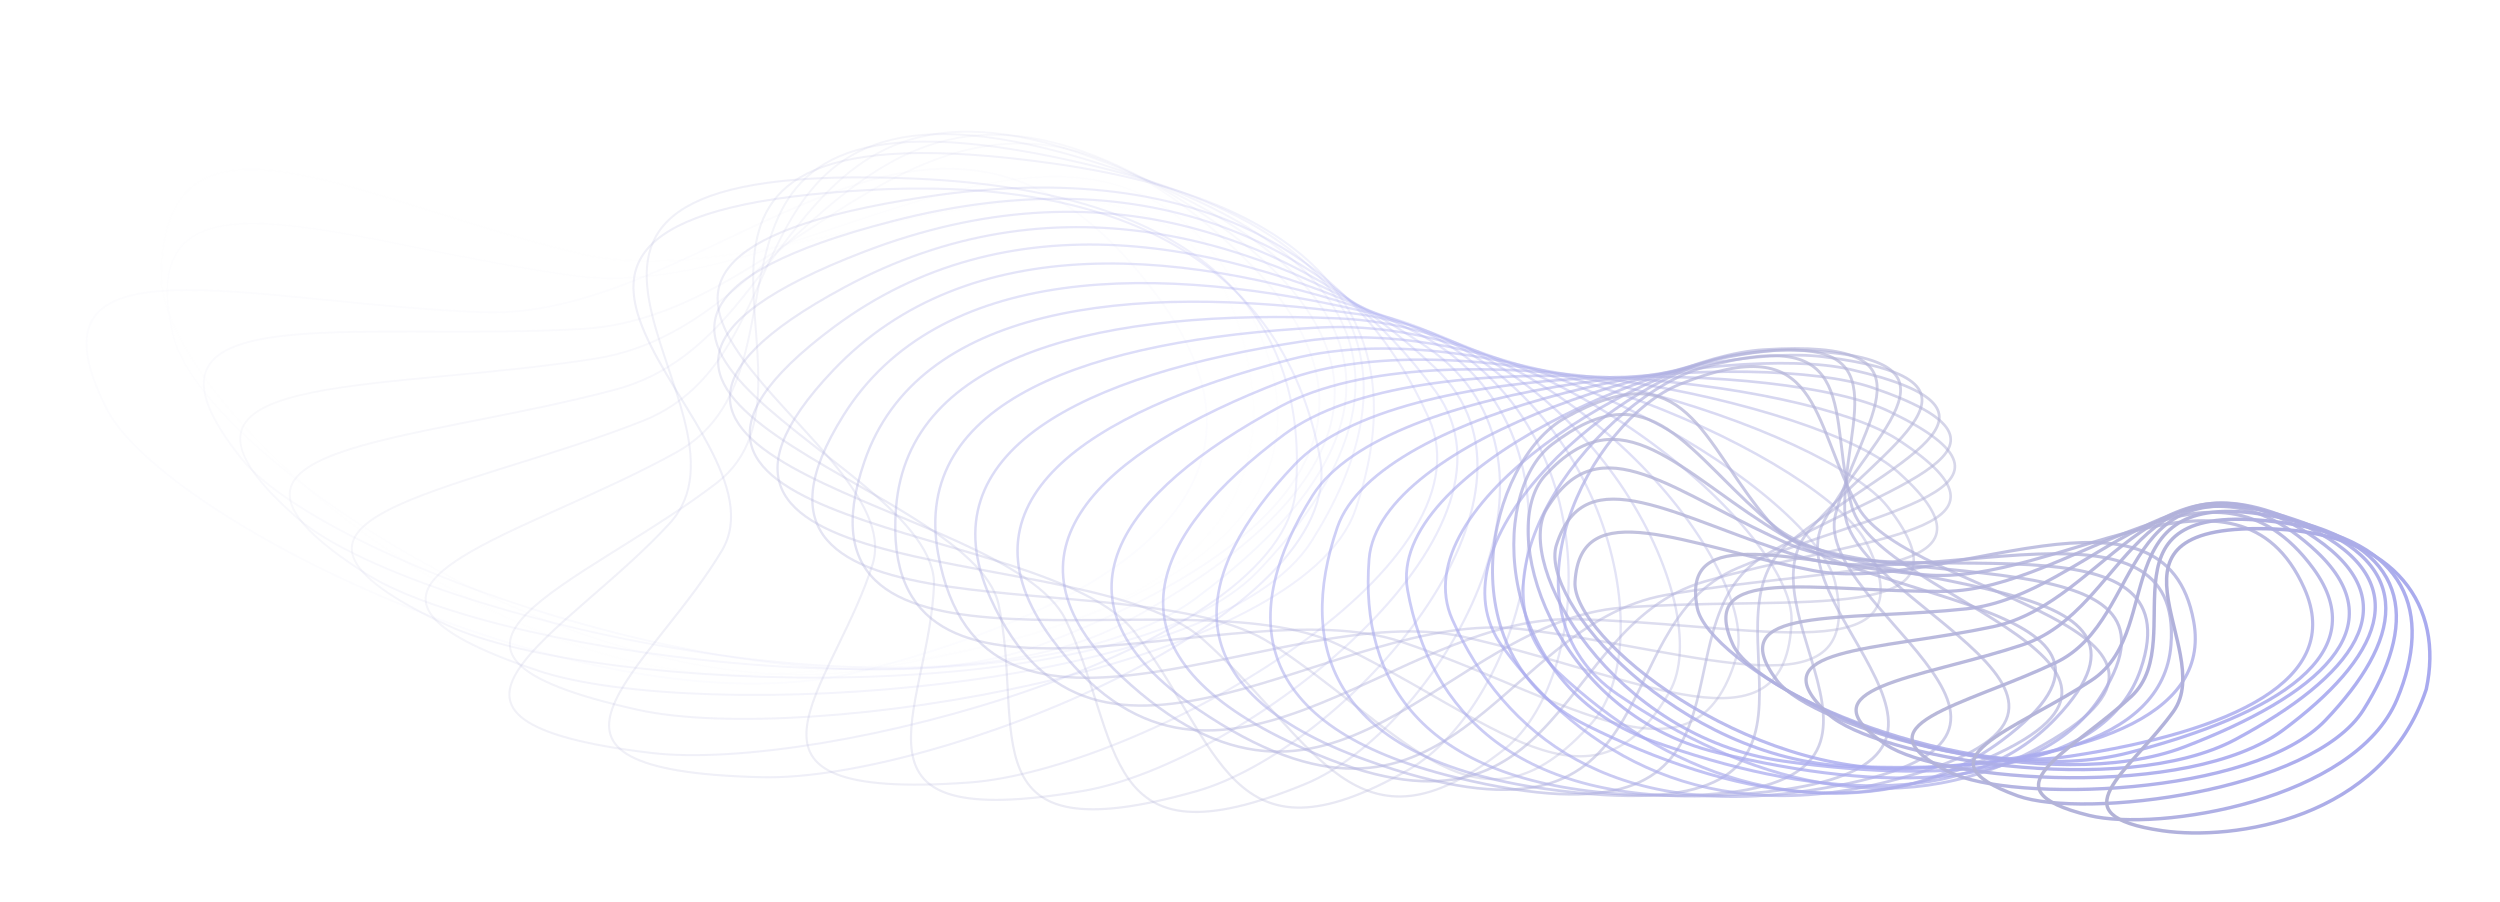 <svg width="1436" height="518" viewBox="0 0 1436 518" fill="none" xmlns="http://www.w3.org/2000/svg">
<g opacity="0.5">
<path opacity="0.01" d="M332.922 145.725C303.601 138.684 275.359 129.868 249.192 121.699C246.333 120.807 243.499 119.922 240.69 119.048C212.166 110.172 186.352 102.426 164.544 99.087C142.728 95.747 125.03 96.834 112.651 105.508C100.283 114.174 93.11 130.499 92.59 157.932C92.266 175.039 103.291 198.482 122.759 223.95C142.209 249.394 170.022 276.776 203.125 301.732C269.341 351.652 356.628 391.801 440.364 387.417C524.249 383.025 598.998 368.977 650.059 341.114C675.585 327.185 695.172 309.814 707.032 288.491C718.888 267.173 723.036 241.879 717.642 212.065C708.941 163.976 688.712 137.855 661.354 125.103C633.931 112.32 599.204 112.896 561.374 118.545C542.472 121.368 522.823 125.453 502.956 129.751C499.428 130.514 495.893 131.284 492.355 132.055C475.97 135.624 459.504 139.211 443.263 142.229C403.781 149.565 365.544 153.558 332.922 145.725Z" stroke="url(#paint0_linear_523_590)"/>
<path opacity="0.02" d="M330.343 158.462C300.014 154.334 270.284 148.367 242.742 142.839C239.733 142.234 236.75 141.636 233.794 141.045C203.777 135.046 176.69 129.899 154.621 128.686C132.546 127.473 115.615 130.203 105.779 139.845C95.944 149.486 93.1 166.139 99.556 193.043C103.585 209.829 120.277 231.74 145.687 254.827C171.077 277.895 205.098 302.07 243.651 323.372C320.772 365.985 415.906 397.04 496.276 384.867C576.808 372.668 645.993 351.883 688.617 319.814C709.924 303.784 724.581 284.944 730.715 262.96C736.847 240.981 734.468 215.831 721.648 187.155C700.97 140.902 674.642 117.243 644.786 107.345C614.868 97.425 581.228 101.256 545.842 110.347C528.162 114.889 510.074 120.736 491.826 126.813C488.586 127.892 485.341 128.979 482.093 130.066C467.05 135.102 451.931 140.163 436.887 144.646C400.318 155.544 364.1 163.057 330.343 158.462Z" stroke="url(#paint1_linear_523_590)" stroke-width="1.02"/>
<path opacity="0.041" d="M277.101 179.351C246.541 178.174 216.099 175.141 187.9 172.331C184.818 172.024 181.763 171.719 178.738 171.42C148.008 168.383 120.356 165.904 98.583 166.8C76.808 167.696 61.055 171.962 53.936 182.308C46.809 192.667 48.254 209.237 61.354 234.969C69.534 251.036 91.341 270.914 121.911 291.108C152.462 311.288 191.688 331.733 234.594 348.939C320.433 383.362 420.841 404.759 495.93 385.27C571.199 365.733 633.244 338.868 666.594 303.473C699.918 268.106 704.604 224.215 665.14 170.516C633.296 127.186 601.671 106.513 570.121 99.647C538.524 92.77 506.784 99.686 474.657 111.92C458.606 118.032 442.487 125.46 426.27 133.129C423.39 134.491 420.508 135.86 417.622 137.231C404.259 143.579 390.827 149.959 377.322 155.767C344.494 169.884 311.136 180.662 277.101 179.351Z" stroke="url(#paint2_linear_523_590)" stroke-width="1.041"/>
<path opacity="0.061" d="M334.669 188.915C304.643 190.653 274.262 190.562 246.125 190.479C243.05 190.47 240.002 190.46 236.984 190.454C206.325 190.387 178.813 190.576 157.873 193.51C136.937 196.443 122.733 202.097 118.432 212.872C114.117 223.682 119.71 239.773 138.962 263.73C150.993 278.701 177.247 296.103 212.085 312.976C246.904 329.84 290.228 346.142 336.308 358.924C428.512 384.501 531.546 395.933 599.612 369.776C667.877 343.543 721.422 311.392 744.91 273.612C768.38 235.862 761.867 192.453 709.885 143.6C667.948 104.189 631.944 86.939 599.523 83.203C567.087 79.464 537.991 89.22 509.842 104.227C495.777 111.725 481.979 120.516 468.142 129.556C465.685 131.16 463.227 132.773 460.767 134.388C449.373 141.863 437.918 149.379 426.249 156.34C397.883 173.261 368.139 186.977 334.669 188.915Z" stroke="url(#paint3_linear_523_590)" stroke-width="1.061"/>
<path opacity="0.082" d="M342.231 205.961C313.475 210.506 283.913 213.293 256.539 215.875C253.547 216.157 250.582 216.437 247.646 216.716C217.82 219.553 191.133 222.342 171.53 227.193C151.942 232.04 139.605 238.898 138.146 249.827C136.678 260.818 146.181 276.051 170.951 297.688C186.441 311.219 216.374 325.774 254.502 338.994C292.613 352.208 338.848 364.066 386.872 372.216C434.898 380.367 484.688 384.806 529.916 383.198C575.146 381.59 615.763 373.936 645.513 357.931C705.246 325.797 749.171 289.27 762.469 250.08C775.758 210.916 758.485 169.026 695.592 126.105C644.864 91.484 605.487 78 573.023 77.411C540.585 76.823 514.795 89.107 491.225 106.454C479.448 115.121 468.255 125.031 457.084 135.189C455.101 136.992 453.119 138.803 451.134 140.616C441.944 149.012 432.702 157.456 423.111 165.377C399.802 184.627 374.323 200.889 342.231 205.961Z" stroke="url(#paint4_linear_523_590)" stroke-width="1.082"/>
<path opacity="0.102" d="M353.669 223.729C326.871 230.903 298.848 236.433 272.903 241.553C270.067 242.113 267.256 242.668 264.474 243.219C236.205 248.823 210.992 254.079 193.183 260.68C184.287 263.977 177.291 267.591 172.688 271.722C168.098 275.842 165.858 280.501 166.528 285.931C167.874 296.836 180.957 310.86 210.488 329.705C228.965 341.496 261.735 352.918 302.117 362.251C342.484 371.582 390.4 378.813 439.118 382.246C487.84 385.678 537.334 385.309 580.866 379.452C624.405 373.594 661.904 362.257 686.741 343.794C736.66 306.686 770.111 266.779 773.15 227.164C776.188 187.567 748.845 148.174 676.888 112.09C618.858 82.99 577.178 73.51 545.479 76.009C513.853 78.502 491.928 92.945 473.415 112.149C464.162 121.746 455.788 132.504 447.495 143.508C446.024 145.461 444.554 147.422 443.083 149.385C436.271 158.476 429.418 167.621 422.095 176.287C404.299 197.346 383.619 215.711 353.669 223.729Z" stroke="url(#paint5_linear_523_590)" stroke-width="1.102"/>
<path opacity="0.122" d="M369.068 241.832C344.851 251.397 319.03 259.467 295.129 266.938C292.516 267.755 289.926 268.564 287.364 269.367C261.324 277.533 238.178 285.064 222.564 293.208C214.764 297.275 208.907 301.464 205.497 305.922C202.1 310.363 201.095 315.12 203.114 320.374C205.139 325.641 210.207 331.407 218.971 337.822C227.731 344.234 240.158 351.275 256.858 359.099C277.788 368.905 312.502 376.99 354.07 382.309C395.626 387.626 443.981 390.172 492.157 388.922C540.336 387.671 588.304 382.624 629.094 372.767C669.897 362.907 703.413 348.262 722.842 327.863C761.94 286.811 784.348 244.583 777.311 205.512C770.276 166.447 733.787 130.444 654.793 101.907C591.097 78.897 548.214 73.554 518.054 79.004C488.007 84.433 470.396 100.622 457.275 121.161C450.714 131.431 445.298 142.755 440.02 154.317C439.084 156.369 438.152 158.427 437.219 160.489C432.896 170.038 428.547 179.646 423.619 188.83C411.648 211.143 396.178 231.124 369.068 241.832Z" stroke="url(#paint6_linear_523_590)" stroke-width="1.122"/>
<path opacity="0.143" d="M388.407 259.881C367.317 271.542 344.293 281.891 322.984 291.468C320.654 292.515 318.346 293.553 316.062 294.582C292.848 305.045 272.297 314.608 259.21 324.054C252.674 328.771 248.069 333.412 245.899 338.073C243.738 342.713 243.952 347.452 247.239 352.409C250.535 357.379 256.912 362.551 267.04 368.008C277.164 373.463 291.005 379.187 309.189 385.273C331.986 392.903 367.724 397.542 409.41 398.822C451.085 400.102 498.659 398.025 545.098 392.244C591.543 386.464 636.821 376.983 673.916 363.472C711.032 349.953 739.825 332.447 753.505 310.667C781.071 266.778 792.152 223.315 775.466 185.718C758.777 148.116 714.271 116.289 630.389 95.799C562.76 79.279 519.78 78.097 491.878 86.29C477.961 90.376 467.792 96.796 460.157 104.833C452.509 112.885 447.375 122.591 443.603 133.265C439.831 143.938 437.434 155.539 435.231 167.364C434.84 169.462 434.456 171.567 434.071 173.674C432.286 183.437 430.49 193.264 428.026 202.729C422.039 225.724 412.058 246.803 388.407 259.881Z" stroke="url(#paint7_linear_523_590)" stroke-width="1.143"/>
<path opacity="0.163" d="M411.567 277.485C394.057 290.902 374.34 303.215 356.094 314.609C354.099 315.855 352.121 317.09 350.166 318.314C330.293 330.757 312.784 342.061 302.486 352.544C297.343 357.779 294.066 362.744 293.144 367.491C292.227 372.211 293.621 376.824 298.064 381.371C302.518 385.93 310.013 390.397 321.221 394.789C332.422 399.179 347.297 403.482 366.475 407.729C414.602 418.389 509.881 412.399 597.081 392.301C640.671 382.254 682.192 368.693 714.755 351.956C747.343 335.205 770.817 315.348 778.566 292.754C794.197 247.172 793.956 203.562 768.269 168.309C742.572 133.043 691.349 106.056 604.794 93.893C535.014 84.088 493.018 86.985 468.022 97.646C455.557 102.963 447.33 110.206 441.969 118.782C436.598 127.376 434.074 137.355 433.115 148.162C432.157 158.97 432.766 170.557 433.62 182.351C433.771 184.443 433.93 186.541 434.09 188.642C434.828 198.376 435.571 208.176 435.575 217.685C435.583 240.785 431.232 262.417 411.567 277.485Z" stroke="url(#paint8_linear_523_590)" stroke-width="1.163"/>
<path opacity="0.184" d="M384.62 300.66C371.043 315.455 355.046 329.376 340.243 342.257C338.625 343.665 337.021 345.061 335.436 346.444C319.321 360.508 305.214 373.229 297.89 384.465C294.232 390.076 292.318 395.24 292.627 399.964C292.934 404.661 295.447 409.043 300.907 413.08C306.38 417.126 314.778 420.798 326.759 424.047C338.732 427.294 354.245 430.11 373.917 432.468C423.282 438.383 514.145 423.549 593.596 395.651C633.313 381.705 670.132 364.511 697.459 345.048C724.811 325.567 742.524 303.909 744.307 281.061C747.906 234.939 736.619 192.242 702.782 160.122C668.929 127.989 612.424 106.365 525.417 102.593C455.272 99.552 415.289 106.342 393.759 119.139C383.024 125.52 376.889 133.387 373.87 142.284C370.843 151.2 370.925 161.208 372.735 171.884C374.545 182.561 378.072 193.854 381.89 205.331C382.567 207.366 383.254 209.406 383.941 211.45C387.125 220.918 390.33 230.452 392.745 239.77C398.61 262.405 399.88 284.03 384.62 300.66Z" stroke="url(#paint9_linear_523_590)" stroke-width="1.184"/>
<path opacity="0.204" d="M414.638 316.295C405.24 332.064 393.272 347.204 382.198 361.214C380.988 362.745 379.788 364.263 378.603 365.767C366.558 381.057 356.119 394.843 351.876 406.538C349.757 412.379 349.214 417.62 350.716 422.224C352.209 426.801 355.76 430.856 362.072 434.296C368.401 437.744 377.471 440.552 389.907 442.612C402.336 444.67 418.087 445.973 437.754 446.438C462.409 447.02 495.814 441.554 531.818 431.581C567.813 421.611 606.368 407.148 641.314 389.763C676.264 372.375 707.58 352.076 729.118 330.446C750.674 308.798 762.34 285.917 758.258 263.359C750.02 217.828 728.222 177.054 687.261 148.762C646.285 120.46 586.025 104.576 500.737 109.042C431.973 112.642 394.953 123.045 377.345 137.597C368.565 144.852 364.618 153.133 363.953 162.136C363.286 171.158 365.911 180.958 370.38 191.249C374.849 201.54 381.139 212.275 387.758 223.161C388.932 225.091 390.115 227.025 391.301 228.963C396.794 237.941 402.326 246.981 407.035 255.884C418.474 277.509 425.201 298.572 414.638 316.295Z" stroke="url(#paint10_linear_523_590)" stroke-width="1.204"/>
<path opacity="0.224" d="M501.211 324.106C496.123 340.431 488.385 356.379 481.225 371.137C480.442 372.75 479.666 374.35 478.901 375.934C471.126 392.035 464.523 406.517 463.392 418.372C462.828 424.292 463.636 429.49 466.276 433.876C468.902 438.239 473.388 441.88 480.372 444.655C487.378 447.438 496.875 449.34 509.447 450.193C522.012 451.047 537.606 450.851 556.783 449.467C580.814 447.733 611.787 439.259 644.137 426.126C676.477 412.997 710.152 395.227 739.586 374.932C769.023 354.634 794.195 331.826 809.553 308.628C824.92 285.416 830.404 261.904 820.685 240.164C801.084 196.32 769.551 158.411 722.638 134.528C675.719 110.643 613.285 100.72 531.778 113.066C466.055 123.021 432.848 136.67 419.502 152.558C412.847 160.48 411.128 168.963 412.781 177.858C414.437 186.77 419.487 196.134 426.445 205.8C433.403 215.466 442.239 225.395 451.429 235.439C453.059 237.22 454.7 239.005 456.343 240.792C463.956 249.072 471.621 257.409 478.454 265.687C495.052 285.797 506.925 305.775 501.211 324.106Z" stroke="url(#paint11_linear_523_590)" stroke-width="1.224"/>
<path opacity="0.245" d="M536.472 336.632C535.714 353.089 532.291 369.425 529.124 384.543C528.778 386.195 528.435 387.833 528.099 389.455C524.68 405.943 521.981 420.741 523.918 432.461C524.885 438.314 527.001 443.345 530.7 447.415C534.382 451.467 539.679 454.616 547.146 456.679C554.637 458.748 564.316 459.724 576.71 459.388C589.098 459.053 604.154 457.409 622.383 454.268C645.212 450.333 673.054 439.156 701.046 423.283C729.028 407.417 757.119 386.883 780.455 364.271C803.793 341.657 822.356 316.982 831.31 292.839C840.266 268.687 839.582 245.139 824.58 224.726C794.359 183.605 754.086 149.413 702.506 130.4C650.937 111.39 587.915 107.496 512.1 127.175C450.953 143.046 422.285 159.496 413.42 176.28C404.594 192.991 415.349 210.175 433.791 227.819C443.011 236.639 454.118 245.541 465.593 254.518C467.628 256.111 469.675 257.705 471.725 259.302C481.221 266.7 490.778 274.146 499.514 281.613C520.738 299.752 537.322 318.178 536.472 336.632Z" stroke="url(#paint12_linear_523_590)" stroke-width="1.245"/>
<path opacity="0.265" d="M573.61 347.306C577.092 363.479 577.96 379.783 578.763 394.871C578.851 396.52 578.938 398.155 579.027 399.774C579.938 416.224 581.113 430.961 585.996 442.259C588.435 447.901 591.783 452.644 596.435 456.301C601.071 459.946 607.034 462.538 614.793 463.861C630.392 466.522 653.283 464.06 687.044 454.514C708.139 448.549 732.25 435.033 755.315 416.902C778.368 398.779 800.333 376.077 817.158 351.784C833.984 327.489 845.655 301.621 848.148 277.163C850.641 252.702 843.95 229.702 824.147 211.092C784.299 173.644 736.477 143.915 681.592 130.099C626.741 116.293 564.688 118.342 496.272 144.633C441.078 165.842 417.532 184.591 413.244 201.821C408.967 219.007 423.819 234.851 446.24 250.419C457.443 258.198 470.496 265.88 483.919 273.599C486.3 274.968 488.693 276.338 491.09 277.711C502.19 284.068 513.359 290.464 523.738 296.957C548.955 312.732 569.712 329.198 573.61 347.306Z" stroke="url(#paint13_linear_523_590)" stroke-width="1.265"/>
<path opacity="0.286" d="M612.093 355.993C619.617 371.485 624.641 387.346 629.291 402.027C629.799 403.632 630.303 405.222 630.805 406.797C635.908 422.798 640.83 437.107 648.469 447.71C656.102 458.304 666.35 465.07 682.02 466.214C697.803 467.367 719.334 462.846 749.606 450.384C768.498 442.607 788.394 427.17 806.102 407.302C823.799 387.446 839.269 363.214 849.348 337.9C859.427 312.585 864.107 286.208 860.249 262.058C856.391 237.907 844 216.017 819.992 199.632C771.73 166.695 717.71 142.048 660.93 133.626C604.204 125.212 544.603 132.974 485.055 165.008C436.999 190.86 419.007 211.358 419.269 228.588C419.532 245.806 438.028 259.947 463.783 273.102C476.648 279.673 491.28 285.977 506.276 292.28C508.937 293.398 511.61 294.517 514.286 295.637C526.68 300.824 539.146 306.042 550.873 311.427C579.367 324.513 603.68 338.672 612.093 355.993Z" stroke="url(#paint14_linear_523_590)" stroke-width="1.286"/>
<path opacity="0.306" d="M651.36 362.613C662.633 377.052 671.576 392.084 679.855 406C680.76 407.521 681.657 409.029 682.548 410.521C691.604 425.683 700.053 439.215 710.191 448.875C720.327 458.533 732.042 464.217 747.566 463.882C763.151 463.546 782.843 457.146 808.987 442.173C825.277 432.844 840.6 415.937 852.674 394.885C864.737 373.85 873.521 348.743 876.798 323.076C883.358 271.711 867.855 218.262 812.797 190.653C757.519 162.932 698.774 143.845 641.519 140.876C584.33 137.91 528.56 151.02 479.074 187.806C439.122 217.505 426.953 239.175 431.627 255.973C436.305 272.791 457.908 284.912 486.279 295.386C500.45 300.617 516.265 305.422 532.428 310.192C535.296 311.038 538.176 311.884 541.059 312.73C554.412 316.651 567.841 320.593 580.595 324.769C611.588 334.915 638.771 346.487 651.36 362.613Z" stroke="url(#paint15_linear_523_590)" stroke-width="1.306"/>
<path opacity="0.327" d="M690.847 367.136C705.487 380.189 718.019 394.036 729.622 406.858C730.89 408.259 732.147 409.648 733.394 411.023C746.069 424.987 757.742 437.422 770.063 445.92C782.387 454.419 795.244 458.897 810.25 457.128C825.271 455.357 842.706 447.297 864.212 430.271C877.586 419.682 888.108 401.783 894.422 380.111C900.729 358.463 902.811 333.139 899.408 307.776C892.599 257.029 863.853 206.255 803.307 184.382C742.551 162.434 680.637 149.236 624.304 151.644C596.149 152.848 569.408 157.949 544.902 167.791C520.401 177.631 498.087 192.23 478.805 212.475C447.685 245.15 441.445 267.405 450.283 283.365C459.145 299.368 483.244 309.211 513.469 316.811C528.565 320.607 545.147 323.834 562.052 326.994C565.053 327.555 568.064 328.113 571.079 328.673C585.041 331.263 599.079 333.868 612.523 336.762C645.196 343.797 674.513 352.572 690.847 367.136Z" stroke="url(#paint16_linear_523_590)" stroke-width="1.327"/>
<path opacity="0.347" d="M729.999 369.596C747.549 380.973 763.256 393.32 777.801 404.754C779.391 406.004 780.966 407.242 782.529 408.468C798.405 420.916 812.923 431.969 827.063 439.12C841.21 446.274 854.859 449.458 868.992 446.335C883.111 443.215 897.945 433.747 914.438 415.161C924.675 403.626 930.304 385.218 930.883 363.488C931.462 341.79 927 316.894 917.204 292.464C897.605 243.591 856.703 196.702 792.305 180.971C727.709 165.192 664.223 158.057 610.15 165.636C583.122 169.424 558.478 176.883 537.226 188.753C515.983 200.618 498.085 216.914 484.57 238.433C462.754 273.166 462.393 295.43 475.053 310.177C487.762 324.98 513.694 332.352 544.983 336.964C560.61 339.268 577.533 340.878 594.75 342.392C597.807 342.661 600.872 342.926 603.942 343.192C618.156 344.424 632.447 345.663 646.236 347.239C679.747 351.071 710.43 356.911 729.999 369.596Z" stroke="url(#paint17_linear_523_590)" stroke-width="1.347"/>
<path opacity="0.367" d="M768.283 370.084C788.224 379.544 806.625 390.122 823.665 399.919C825.527 400.989 827.373 402.05 829.203 403.1C847.793 413.76 864.712 423.19 880.269 428.848C895.834 434.51 909.912 436.349 922.846 431.985C935.752 427.631 947.719 417.032 958.973 397.397C965.944 385.235 966.717 366.791 961.731 345.55C956.754 324.347 946.068 300.49 930.321 277.582C898.819 231.756 847.136 189.832 780.583 180.48C713.84 171.101 650.378 170.048 599.811 182.469C574.535 188.677 552.518 198.243 534.925 211.787C517.344 225.323 504.144 242.86 496.525 265.075C484.227 300.937 489.551 322.656 505.603 335.855C521.727 349.112 548.798 353.89 580.354 355.477C596.114 356.27 612.956 356.266 630.058 356.141C633.094 356.119 636.138 356.093 639.187 356.067C653.3 355.946 667.489 355.825 681.276 356.079C714.787 356.699 746.055 359.54 768.283 370.084Z" stroke="url(#paint18_linear_523_590)" stroke-width="1.367"/>
<path opacity="0.388" d="M805.217 368.743C826.984 376.101 847.54 384.693 866.577 392.65C868.657 393.52 870.719 394.382 872.763 395.234C893.524 403.888 912.349 411.499 928.893 415.562C945.447 419.628 959.584 420.107 971.032 414.647C982.448 409.203 991.363 397.766 997.291 377.593C1000.96 365.112 997.026 347.081 986.781 326.847C976.557 306.652 960.115 284.403 939 263.548C896.76 221.832 835.916 185.795 768.919 182.89C701.732 179.977 639.849 184.872 593.915 201.694C570.953 210.102 552.014 221.478 538.383 236.314C524.763 251.139 516.414 269.451 514.67 291.798C513.262 309.849 515.237 324.032 519.917 335.113C524.593 346.184 531.985 354.196 541.478 359.891C560.505 371.307 588.005 373.437 619.046 372.04C637.323 371.218 656.725 369.182 676.277 367.13C689.951 365.695 703.698 364.252 717.184 363.212C749.877 360.689 780.956 360.541 805.217 368.743Z" stroke="url(#paint19_linear_523_590)" stroke-width="1.388"/>
<path opacity="0.408" d="M840.382 365.753C863.379 370.883 885.512 377.329 906.008 383.298C908.248 383.95 910.468 384.597 912.668 385.235C935.015 391.722 955.216 397.373 972.302 399.781C989.399 402.192 1003.23 401.333 1012.95 394.949C1022.65 388.582 1028.41 376.61 1029.05 356.399C1029.45 343.893 1021.06 326.695 1005.99 307.945C990.95 289.229 969.353 269.095 943.573 250.758C892 214.075 823.814 184.673 758.052 188.116C692.092 191.569 633.263 202.132 592.939 222.817C572.782 233.157 557.281 246.009 547.809 261.736C538.343 277.452 534.876 296.072 538.845 318.008C545.253 353.422 560.862 372.539 582.113 381.829C603.465 391.163 630.691 390.665 660.47 386.397C675.343 384.266 690.816 381.201 706.468 377.976C709.247 377.404 712.031 376.826 714.818 376.248C727.728 373.571 740.707 370.879 753.503 368.608C784.602 363.089 814.742 360.033 840.382 365.753Z" stroke="url(#paint20_linear_523_590)" stroke-width="1.408"/>
<path opacity="0.429" d="M873.415 361.319C897.03 364.155 920.138 368.353 941.534 372.239C943.873 372.664 946.191 373.085 948.487 373.5C971.812 377.718 992.835 381.321 1010.02 382.061C1027.21 382.801 1040.39 380.664 1048.2 373.548C1055.99 366.442 1058.57 354.238 1054.09 334.476C1051.32 322.235 1038.82 306.259 1019.47 289.414C1000.15 272.597 974.111 255.016 944.468 239.581C885.164 208.7 811.594 186.483 748.672 196.014C685.536 205.577 631.121 221.393 597.215 245.323C580.268 257.284 568.468 271.255 563.242 287.463C558.018 303.664 559.349 322.136 568.741 343.143C583.903 377.058 603.889 394.213 626.84 401.258C649.893 408.335 676.167 405.296 703.988 398.341C717.882 394.868 732.122 390.429 746.499 385.817C749.052 384.998 751.608 384.173 754.168 383.348C766.021 379.527 777.939 375.684 789.785 372.27C818.575 363.971 847.069 358.156 873.415 361.319Z" stroke="url(#paint21_linear_523_590)" stroke-width="1.429"/>
<path opacity="0.449" d="M904.013 355.667C927.636 356.201 951.109 358.109 972.838 359.876C975.213 360.069 977.567 360.261 979.898 360.449C1003.58 362.356 1024.87 363.881 1041.71 362.981C1058.56 362.08 1070.77 358.761 1076.53 351.116C1082.3 343.466 1081.74 331.329 1072.43 312.482C1066.65 300.789 1050.49 286.39 1027.48 271.809C1004.51 257.249 974.837 242.581 942.208 230.344C876.921 205.859 800.013 191.176 741.42 206.385C682.591 221.654 633.802 242.186 606.937 268.681C593.511 281.922 585.574 296.64 584.576 312.923C583.578 329.203 589.512 347.085 603.911 366.678C627.159 398.311 650.879 413.141 674.897 417.835C698.998 422.546 723.69 417.118 748.922 407.721C761.522 403.028 774.217 397.362 787.004 391.513C789.273 390.475 791.545 389.432 793.821 388.386C804.358 383.546 814.955 378.678 825.589 374.233C851.432 363.433 877.632 355.071 904.013 355.667Z" stroke="url(#paint22_linear_523_590)" stroke-width="1.449"/>
<path opacity="0.469" d="M931.931 349.048C954.966 347.332 978.201 346.969 999.703 346.634C1002.05 346.597 1004.38 346.561 1006.69 346.523C1030.13 346.14 1051.13 345.61 1067.21 343.142C1083.29 340.673 1094.24 336.298 1097.91 328.336C1101.58 320.342 1098 308.557 1084.24 291.06C1075.69 280.187 1056.39 267.675 1030.44 255.647C1004.52 243.632 972.084 232.15 937.395 223.317C867.969 205.639 789.797 198.631 736.87 218.97C683.683 239.408 641.556 264.018 622.16 292.354C602.793 320.649 606.063 352.692 643.787 388.144C674.265 416.787 700.997 428.997 725.444 431.297C749.938 433.6 772.473 425.994 794.569 414.455C805.601 408.694 816.484 401.976 827.414 395.067C829.353 393.842 831.294 392.61 833.238 391.376C842.24 385.663 851.295 379.917 860.492 374.579C882.839 361.61 906.168 350.967 931.931 349.048Z" stroke="url(#paint23_linear_523_590)" stroke-width="1.469"/>
<path opacity="0.49" d="M956.995 341.738C978.88 337.88 1001.3 335.322 1022.03 332.956C1024.3 332.697 1026.55 332.441 1028.77 332.186C1051.38 329.588 1071.57 327.082 1086.51 323.155C1101.43 319.232 1110.88 313.956 1112.44 305.885C1114 297.746 1107.59 286.588 1089.88 270.827C1078.86 261.02 1057.01 250.648 1028.88 241.386C1000.77 232.133 966.484 224.019 930.685 218.701C859.011 208.053 781.618 208.655 735.51 233.459C689.124 258.413 654.497 286.375 642.797 315.808C631.113 345.2 642.261 376.136 687.691 407.14C724.381 432.18 753.349 441.553 777.597 441.475C801.838 441.397 821.718 431.873 840.222 418.542C849.462 411.885 858.32 404.309 867.179 396.54C868.751 395.162 870.322 393.778 871.896 392.392C879.187 385.97 886.524 379.509 894.101 373.432C912.506 358.673 932.472 346.062 956.995 341.738Z" stroke="url(#paint24_linear_523_590)" stroke-width="1.49"/>
<path opacity="0.51" d="M979.109 334.026C999.325 328.184 1020.38 323.562 1039.85 319.287C1041.98 318.819 1044.09 318.356 1046.17 317.896C1067.4 313.216 1086.29 308.859 1099.74 303.62C1106.46 301.004 1111.76 298.193 1115.31 295.048C1118.85 291.917 1120.68 288.43 1120.43 284.415C1119.91 276.328 1110.91 266.046 1089.84 252.352C1076.71 243.822 1052.96 235.777 1023.43 229.417C993.927 223.061 958.728 218.405 922.767 216.618C886.802 214.831 850.114 215.916 817.618 221.024C785.117 226.133 756.892 235.253 737.733 249.495C699.1 278.214 672.597 308.739 668.62 338.522C664.647 368.274 683.139 397.396 734.861 423.333C776.62 444.274 807.009 450.669 830.454 448.29C853.832 445.918 870.642 434.782 885.204 420.043C892.477 412.682 899.152 404.46 905.786 396.044C906.962 394.552 908.138 393.053 909.315 391.553C914.767 384.6 920.256 377.601 926.073 370.955C940.2 354.814 956.401 340.587 979.109 334.026Z" stroke="url(#paint25_linear_523_590)" stroke-width="1.51"/>
<path opacity="0.531" d="M998.256 326.209C1016.34 318.591 1035.54 312.082 1053.29 306.065C1055.23 305.407 1057.15 304.755 1059.05 304.108C1078.41 297.527 1095.56 291.49 1107.23 285.114C1113.06 281.931 1117.45 278.703 1120.07 275.328C1122.68 271.974 1123.59 268.422 1122.34 264.534C1121.09 260.627 1117.65 256.369 1111.53 251.658C1105.41 246.949 1096.63 241.813 1084.76 236.142C1069.92 229.058 1044.96 223.462 1014.83 220.059C984.722 216.658 949.54 215.455 914.34 217.124C879.134 218.794 843.952 223.333 813.829 231.397C783.696 239.464 758.742 251.026 743.821 266.693C713.67 298.35 695.688 330.61 699.27 360.017C702.85 389.406 727.985 416.074 784.47 436.479C830.061 452.949 861.05 456.309 883.122 451.762C905.071 447.241 918.494 434.827 928.875 419.093C934.062 411.23 938.46 402.583 942.771 393.745C943.535 392.178 944.297 390.605 945.06 389.03C948.595 381.731 952.155 374.379 956.121 367.34C965.751 350.252 977.885 334.79 998.256 326.209Z" stroke="url(#paint26_linear_523_590)" stroke-width="1.531"/>
<path opacity="0.551" d="M1014.49 318.583C1030.05 309.434 1046.96 301.263 1062.59 293.711C1064.3 292.886 1066 292.067 1067.67 291.256C1084.71 282.999 1099.75 275.49 1109.41 268.173C1114.23 264.522 1117.64 260.978 1119.31 257.471C1120.97 253.991 1120.97 250.461 1118.8 246.786C1116.61 243.092 1112.23 239.259 1105.13 235.237C1098.04 231.22 1088.28 227.036 1075.4 222.626C1059.3 217.112 1033.78 214.014 1003.85 213.545C973.927 213.077 939.66 215.234 906.094 220.196C872.521 225.158 839.692 232.919 812.633 243.639C785.554 254.365 764.399 267.995 753.941 284.646C732.761 318.367 723.471 351.52 734.269 379.858C745.066 408.194 775.998 431.849 835.648 446.42C883.784 458.179 914.557 458.525 934.736 451.996C954.754 445.519 964.575 432.183 970.653 415.875C973.693 407.72 975.776 398.872 977.73 389.839C978.077 388.239 978.419 386.632 978.762 385.023C980.35 377.565 981.951 370.049 984.022 362.802C989.05 345.208 996.916 328.919 1014.49 318.583Z" stroke="url(#paint27_linear_523_590)" stroke-width="1.551"/>
<path opacity="0.571" d="M1027.96 311.441C1040.67 301.04 1054.94 291.468 1068.12 282.622C1069.56 281.655 1070.99 280.696 1072.4 279.746C1086.77 270.076 1099.38 261.334 1106.85 253.29C1110.58 249.277 1112.96 245.516 1113.69 241.965C1114.41 238.447 1113.54 235.018 1110.52 231.636C1107.49 228.237 1102.3 224.907 1094.44 221.649C1086.6 218.395 1076.13 215.231 1062.6 212.141C1045.68 208.276 1020.29 207.659 991.302 210.026C962.328 212.39 929.819 217.729 898.689 225.739C867.553 233.751 837.838 244.423 814.431 257.438C791 270.466 774.048 285.75 768.151 302.946C756.186 337.835 755.535 371.048 773.044 397.678C790.557 424.316 826.322 444.495 887.515 453.094C936.891 460.032 966.665 457.467 984.493 449.189C993.365 445.07 999.283 439.533 1003.22 433.007C1007.16 426.458 1009.14 418.865 1010.03 410.624C1010.91 402.385 1010.7 393.557 1010.33 384.555C1010.26 382.961 1010.19 381.361 1010.11 379.758C1009.78 372.328 1009.44 364.837 1009.62 357.564C1010.05 339.91 1013.56 323.221 1027.96 311.441Z" stroke="url(#paint28_linear_523_590)" stroke-width="1.571"/>
<path opacity="0.592" d="M1038.88 305.05C1048.51 293.701 1059.85 283.015 1070.32 273.143C1071.47 272.063 1072.6 270.993 1073.72 269.932C1085.14 259.142 1095.08 249.428 1100.26 240.879C1102.84 236.614 1104.18 232.731 1103.99 229.212C1103.8 225.727 1102.1 222.47 1098.35 219.454C1094.57 216.422 1088.73 213.658 1080.34 211.216C1071.96 208.775 1061.08 206.669 1047.26 204.922C1029.98 202.737 1005.36 204.518 978.022 209.549C950.696 214.578 920.713 222.841 892.731 233.583C864.744 244.327 838.797 257.535 819.52 272.435C800.221 287.354 787.747 303.857 786.396 321.174C783.651 356.346 791.383 388.819 814.952 413.165C838.531 437.522 878.075 453.865 939.21 456.516C988.541 458.655 1016.59 453.356 1031.68 443.603C1039.19 438.751 1043.49 432.797 1045.63 426.07C1047.78 419.317 1047.78 411.728 1046.56 403.604C1045.34 395.48 1042.91 386.885 1040.28 378.132C1039.81 376.582 1039.34 375.027 1038.87 373.47C1036.67 366.248 1034.46 358.964 1032.8 351.844C1028.78 334.566 1027.95 317.92 1038.88 305.05Z" stroke="url(#paint29_linear_523_590)" stroke-width="1.592"/>
<path opacity="0.612" d="M1047.54 299.671C1053.95 287.693 1062.16 276.204 1069.75 265.59C1070.58 264.429 1071.4 263.278 1072.22 262.139C1080.48 250.541 1087.6 240.131 1090.42 231.303C1091.82 226.899 1092.13 222.981 1091.05 219.557C1089.99 216.167 1087.53 213.147 1083.16 210.558C1078.76 207.955 1072.44 205.804 1063.75 204.203C1055.06 202.604 1044.05 201.563 1030.31 201.147C1013.12 200.627 989.862 204.662 964.805 212.124C939.763 219.582 912.979 230.445 888.75 243.54C864.516 256.638 842.872 271.95 828.08 288.292C813.271 304.65 805.43 321.924 808.513 338.962C814.773 373.558 830.442 404.535 859.3 426.098C888.165 447.666 930.373 459.927 989.915 456.809C1037.97 454.293 1063.62 446.504 1075.68 435.586C1081.68 430.153 1084.31 423.942 1084.67 417.17C1085.04 410.374 1083.11 402.963 1079.88 395.146C1076.65 387.329 1072.14 379.164 1067.39 370.865C1066.55 369.396 1065.7 367.922 1064.85 366.446C1060.9 359.601 1056.93 352.699 1053.53 345.904C1045.28 329.415 1040.27 313.251 1047.54 299.671Z" stroke="url(#paint30_linear_523_590)" stroke-width="1.612"/>
<path opacity="0.633" d="M1054.31 295.487C1057.44 283.206 1062.42 271.234 1067.03 260.174C1067.53 258.964 1068.03 257.765 1068.52 256.578C1073.53 244.498 1077.73 233.677 1078.2 224.797C1078.44 220.366 1077.73 216.498 1075.81 213.235C1073.91 210.001 1070.76 207.28 1065.9 205.164C1061.01 203.036 1054.4 201.525 1045.63 200.771C1036.87 200.017 1026.01 200.022 1012.67 200.891C996.006 201.976 974.652 208.065 952.428 217.668C930.219 227.264 907.199 240.345 887.206 255.367C867.209 270.391 850.269 287.335 840.186 304.649C830.095 321.975 826.928 339.57 834.247 355.941C849.087 389.137 872.071 417.921 905.348 436.286C938.618 454.646 982.353 462.69 1038.87 454.129C1084.48 447.22 1107.18 437.246 1116 425.49C1124.74 413.836 1119.94 400.256 1109.73 385.59C1104.63 378.258 1098.21 370.706 1091.52 363.05C1090.34 361.694 1089.14 360.334 1087.95 358.972C1082.41 352.66 1076.83 346.296 1071.83 339.983C1059.69 324.663 1050.78 309.387 1054.31 295.487Z" stroke="url(#paint31_linear_523_590)" stroke-width="1.633"/>
<path opacity="0.653" d="M1059.59 292.631C1059.45 280.371 1061.19 268.241 1062.79 257.032C1062.97 255.806 1063.14 254.591 1063.31 253.388C1065.04 241.152 1066.33 230.209 1064.5 221.497C1063.6 217.15 1061.93 213.421 1059.22 210.391C1056.53 207.382 1052.78 205.013 1047.57 203.402C1037.04 200.146 1020.58 199.984 995.288 204.145C979.551 206.734 960.564 214.629 941.627 226.038C922.704 237.437 903.891 252.308 888.487 268.793C873.08 285.28 861.105 303.358 855.826 321.167C850.545 338.982 851.984 356.451 863.249 371.779C886.046 402.8 915.564 428.764 952.316 443.608C989.035 458.438 1033.17 462.243 1085.35 448.698C1127.5 437.759 1146.76 425.955 1152.23 413.702C1157.68 401.521 1149.56 388.685 1135.96 375.303C1129.16 368.619 1121.04 361.843 1112.65 354.995C1111.16 353.781 1109.66 352.565 1108.16 351.347C1101.21 345.703 1094.21 340.015 1087.79 334.324C1072.19 320.51 1059.74 306.473 1059.59 292.631Z" stroke="url(#paint32_linear_523_590)" stroke-width="1.653"/>
<path opacity="0.673" d="M1063.76 291.203C1060.49 279.278 1059.04 267.306 1057.71 256.241C1057.56 255.031 1057.42 253.832 1057.27 252.645C1055.79 240.571 1054.22 229.787 1050.22 221.457C1046.23 213.145 1039.94 207.469 1029.16 205.304C1018.22 203.104 1002.36 204.447 979.084 210.814C964.632 214.769 948.393 224.183 933.089 237.027C917.802 249.858 903.507 266.061 892.909 283.524C882.309 300.989 875.421 319.691 874.911 337.521C874.402 355.353 880.272 372.26 895.098 386.194C925.044 414.336 960.173 436.937 999.405 448.031C1038.58 459.108 1082.01 458.762 1128.74 440.805C1166.5 426.296 1181.98 413.054 1184.1 400.64C1186.21 388.258 1175.07 376.463 1158.5 364.657C1150.23 358.764 1140.66 352.905 1130.82 347.005C1129.07 345.959 1127.32 344.912 1125.56 343.863C1117.42 339.002 1109.22 334.106 1101.57 329.155C1083.01 317.133 1067.46 304.634 1063.76 291.203Z" stroke="url(#paint33_linear_523_590)" stroke-width="1.673"/>
<path opacity="0.694" d="M1067.26 291.264C1061.03 279.967 1056.56 268.456 1052.42 257.813C1051.97 256.65 1051.52 255.496 1051.07 254.355C1046.54 242.748 1042.24 232.393 1036.23 224.645C1030.23 216.902 1022.65 211.919 1011.67 210.791C1000.58 209.654 985.686 212.397 964.925 220.706C952.066 225.853 938.864 236.468 927.431 250.355C916.013 264.222 906.417 281.281 900.705 299.231C889.268 335.176 893.463 374.481 929.313 398.947C965.438 423.601 1005.14 442.394 1045.83 449.608C1086.44 456.808 1128.14 452.499 1168.48 430.8C1201.09 413.255 1212.57 398.991 1211.41 386.742C1210.26 374.481 1196.44 363.995 1177.41 354.013C1167.92 349.032 1157.18 344.203 1146.17 339.363C1144.22 338.504 1142.26 337.646 1140.3 336.786C1131.2 332.801 1122.04 328.789 1113.4 324.672C1092.42 314.675 1074.26 303.958 1067.26 291.264Z" stroke="url(#paint34_linear_523_590)" stroke-width="1.694"/>
<path opacity="0.714" d="M1015.93 299.329C1007.01 288.925 999.727 278.155 992.994 268.194C992.257 267.105 991.528 266.026 990.803 264.957C983.439 254.099 976.618 244.425 968.82 237.438C961.019 230.449 952.377 226.272 941.449 226.177C930.486 226.082 916.875 230.09 899.031 240.035C888.016 246.174 878.041 257.653 870.601 272.178C863.174 286.676 858.323 304.112 857.445 322.063C855.689 357.995 869.855 395.819 910.795 416.349C952.002 437.013 995.158 451.661 1036.28 454.964C1077.32 458.26 1116.35 450.267 1149.57 425.571C1176.46 405.587 1183.82 390.725 1179.55 378.947C1175.27 367.12 1159.2 358.173 1138.26 350.205C1127.81 346.229 1116.21 342.515 1104.35 338.816C1102.24 338.16 1100.13 337.504 1098.02 336.848C1088.22 333.806 1078.36 330.745 1068.97 327.534C1046.16 319.736 1025.93 310.995 1015.93 299.329Z" stroke="url(#paint35_linear_523_590)" stroke-width="1.714"/>
<path opacity="0.735" d="M1019.31 302.399C1008.03 293.125 998.229 283.345 989.165 274.297C988.175 273.308 987.193 272.328 986.218 271.358C976.317 261.501 967.238 252.734 957.904 246.663C948.563 240.586 939.108 237.304 928.5 238.211C917.907 239.117 905.846 244.228 891.226 255.471C882.238 262.383 875.579 274.379 872.143 289.14C868.716 303.865 868.525 321.208 872.303 338.694C879.862 373.684 903.272 409.101 948.118 425.301C993.212 441.592 1038.65 451.873 1079.2 451.33C1099.47 451.059 1118.47 448.086 1135.6 441.836C1152.71 435.59 1168.01 426.05 1180.84 412.573C1201.59 390.788 1204.86 375.745 1197.72 364.719C1190.52 353.619 1172.67 346.395 1150.41 340.572C1139.3 337.666 1127.14 335.121 1114.74 332.614C1112.54 332.169 1110.33 331.725 1108.12 331.281C1097.88 329.224 1087.58 327.154 1077.7 324.896C1053.68 319.412 1031.94 312.784 1019.31 302.399Z" stroke="url(#paint36_linear_523_590)" stroke-width="1.735"/>
<path opacity="0.755" d="M1023.24 306.904C1009.97 298.955 997.999 290.381 986.925 282.447C985.715 281.58 984.515 280.72 983.325 279.87C971.234 271.23 960.213 263.566 949.634 258.536C939.045 253.5 929.044 251.175 919.005 253.027C909.013 254.87 898.713 260.906 887.514 273.094C880.663 280.55 877.311 292.724 877.784 307.331C878.255 321.889 882.522 338.693 890.658 355.278C906.937 388.46 938.639 420.635 986.136 432.238C1033.87 443.897 1080.39 449.708 1119.43 445.478C1138.94 443.364 1156.52 438.749 1171.43 431.141C1186.33 423.543 1198.62 412.934 1207.52 398.75C1221.93 375.818 1221.24 360.992 1211.51 350.969C1201.7 340.864 1182.58 335.493 1159.58 331.885C1146.04 329.762 1131.29 328.264 1116.41 326.754C1106 325.697 1095.52 324.633 1085.35 323.344C1060.76 320.225 1038.09 315.795 1023.24 306.904Z" stroke="url(#paint37_linear_523_590)" stroke-width="1.755"/>
<path opacity="0.776" d="M1028.09 312.743C1013.24 306.275 999.487 299.083 986.764 292.427C985.373 291.7 983.994 290.979 982.628 290.266C968.743 283.02 956.136 276.619 944.628 272.723C933.107 268.823 922.835 267.488 913.595 270.203C904.414 272.901 896.029 279.669 888.344 292.448C886.016 296.32 884.798 301.264 884.7 307.035C884.601 312.8 885.621 319.334 887.706 326.347C891.876 340.371 900.286 356.223 912.38 371.512C936.575 402.099 975.42 430.313 1024.29 437.18C1073.38 444.077 1119.81 445.431 1156.45 437.76C1193.07 430.093 1219.65 413.483 1229.56 384.574C1233.59 372.831 1234.48 363.412 1232.88 355.844C1231.29 348.286 1227.22 342.515 1221.21 338.093C1209.14 329.213 1189.29 325.772 1166.15 324.393C1152.52 323.58 1137.89 323.485 1123.13 323.389C1112.8 323.321 1102.41 323.254 1092.26 322.939C1067.71 322.179 1044.69 319.974 1028.09 312.743Z" stroke="url(#paint38_linear_523_590)" stroke-width="1.776"/>
<path opacity="0.796" d="M1034.16 319.751C1018.18 314.874 1003.07 309.197 989.087 303.943C987.559 303.369 986.044 302.8 984.543 302.237C969.292 296.521 955.488 291.502 943.381 288.801C931.26 286.097 920.994 285.755 912.754 289.231C904.574 292.682 898.199 299.981 894.02 313.013C892.758 316.948 892.832 321.818 894.198 327.394C895.562 332.962 898.201 339.174 901.992 345.751C909.573 358.904 921.713 373.435 937.273 387.083C968.4 414.387 1013.08 438.052 1062.04 440.175C1111.22 442.307 1156.43 439.329 1189.88 428.54C1223.33 417.753 1244.76 399.265 1247.01 370.48C1247.92 358.778 1246.39 349.613 1242.94 342.463C1239.5 335.323 1234.1 330.129 1227.18 326.412C1213.27 318.95 1193.21 317.458 1170.5 318.261C1157.13 318.734 1142.97 319.993 1128.68 321.262C1118.68 322.15 1108.63 323.043 1098.74 323.676C1074.83 325.207 1052.03 325.201 1034.16 319.751Z" stroke="url(#paint39_linear_523_590)" stroke-width="1.796"/>
<path opacity="0.816" d="M1041.72 327.771C1025.05 324.551 1009.02 320.478 994.199 316.708C992.578 316.296 990.972 315.888 989.381 315.485C973.211 311.387 958.619 307.829 946.249 306.349C933.864 304.867 923.875 305.493 916.801 309.606C909.777 313.689 905.452 321.318 904.689 334.283C904.459 338.198 905.755 342.891 908.475 348.143C911.192 353.389 915.302 359.136 920.615 365.129C931.242 377.115 946.619 390.005 965.078 401.727C1002 425.176 1051.1 443.851 1098.92 441.348C1146.95 438.833 1189.87 431.755 1219.47 418.238C1249.06 404.725 1265.11 384.901 1260.05 356.916C1257.99 345.539 1254.21 336.839 1249.08 330.262C1243.96 323.694 1237.45 319.188 1229.83 316.249C1214.53 310.347 1194.79 310.771 1173.06 313.657C1160.27 315.356 1146.9 317.887 1133.42 320.439C1123.99 322.226 1114.5 324.024 1105.11 325.554C1082.39 329.255 1060.36 331.37 1041.72 327.771Z" stroke="url(#paint40_linear_523_590)" stroke-width="1.816"/>
<path opacity="0.837" d="M1105.52 330.148C1088.62 328.605 1072.13 326.178 1056.88 323.933C1055.21 323.688 1053.56 323.444 1051.93 323.205C1035.29 320.768 1020.33 318.706 1008.03 318.439C995.711 318.171 986.254 319.711 980.469 324.324C974.719 328.909 972.433 336.67 974.928 349.267C976.446 356.932 984.708 366.959 998.006 377.566C1011.25 388.131 1029.3 399.121 1050.04 408.694C1091.52 427.846 1143.54 441.243 1189.05 434.351C1234.79 427.422 1274.45 416.575 1299.64 400.771C1312.23 392.873 1321.17 383.763 1325.48 373.327C1329.78 362.907 1329.49 351.123 1323.54 337.806C1318.71 327.017 1312.89 318.97 1306.29 313.101C1299.71 307.242 1292.31 303.511 1284.24 301.395C1268.03 297.144 1249.1 299.398 1228.84 304.218C1216.91 307.056 1204.65 310.748 1192.27 314.473C1183.61 317.081 1174.89 319.705 1166.2 322.063C1145.19 327.763 1124.43 331.874 1105.52 330.148Z" stroke="url(#paint41_linear_523_590)" stroke-width="1.837"/>
<path opacity="0.857" d="M1116.58 339.685C1099.9 339.795 1083.4 339.012 1068.14 338.288C1066.48 338.209 1064.82 338.131 1063.18 338.054C1046.54 337.277 1031.61 336.703 1019.7 337.607C1007.77 338.512 999.077 340.885 994.66 345.853C990.259 350.805 989.956 358.509 995.481 370.451C998.855 377.742 1009.33 386.652 1024.77 395.623C1040.15 404.563 1060.27 413.455 1082.63 420.726C1127.35 435.277 1180.79 443.266 1222.91 432.331C1265.31 421.327 1300.86 407.124 1321.24 389.516C1331.42 380.718 1337.79 371.094 1339.37 360.621C1340.95 350.16 1337.77 338.805 1328.72 326.499C1314.09 306.591 1298.3 297.597 1281.81 295.06C1265.18 292.5 1247.52 296.449 1229.17 303.011C1220.02 306.285 1210.75 310.19 1201.4 314.218C1199.74 314.933 1198.07 315.652 1196.41 316.371C1188.7 319.705 1180.94 323.059 1173.17 326.14C1154.32 333.623 1135.29 339.561 1116.58 339.685Z" stroke="url(#paint42_linear_523_590)" stroke-width="1.857"/>
<path opacity="0.878" d="M1129.6 349.706C1113.56 351.401 1097.48 352.217 1082.61 352.971C1080.98 353.054 1079.37 353.136 1077.78 353.218C1061.56 354.052 1047.06 354.919 1035.83 356.922C1024.59 358.927 1016.86 362.028 1013.84 367.205C1010.82 372.388 1012.41 379.86 1020.67 390.881C1025.73 397.634 1038.04 405.25 1055.1 412.434C1072.1 419.599 1093.66 426.263 1116.95 431.15C1163.58 440.932 1216.93 443.538 1254.75 429.004C1292.87 414.357 1323.59 397.283 1338.89 378.376C1346.53 368.931 1350.32 359.046 1349.28 348.789C1348.24 338.537 1342.38 327.865 1330.64 316.831C1311.65 298.98 1294.21 291.804 1277.74 290.927C1261.16 290.044 1245.16 295.514 1229.11 303.586C1221.11 307.613 1213.14 312.26 1205.12 317.037C1203.7 317.885 1202.27 318.736 1200.85 319.589C1194.24 323.539 1187.58 327.515 1180.86 331.228C1164.53 340.244 1147.63 347.802 1129.6 349.706Z" stroke="url(#paint43_linear_523_590)" stroke-width="1.878"/>
<path opacity="0.898" d="M1144.64 360.014C1129.63 363.187 1114.36 365.515 1100.26 367.665C1098.72 367.901 1097.19 368.134 1095.68 368.365C1080.29 370.723 1066.59 372.945 1056.31 375.948C1046.02 378.95 1039.42 382.656 1037.79 387.896C1036.15 393.178 1039.49 400.254 1050.13 410.125C1056.66 416.191 1070.39 422.377 1088.52 427.682C1106.62 432.975 1128.95 437.347 1152.52 439.836C1199.73 444.82 1251.55 442.219 1284.29 424.61C1317.34 406.83 1342.68 387.426 1352.77 367.734C1362.84 348.1 1357.78 328.136 1329.85 309.075C1307.22 293.631 1288.68 288.369 1272.66 289.097C1256.58 289.828 1242.59 296.607 1229.14 305.929C1222.44 310.577 1215.91 315.823 1209.36 321.202C1208.2 322.156 1207.04 323.114 1205.88 324.073C1200.49 328.519 1195.06 332.997 1189.49 337.228C1176 347.496 1161.56 356.438 1144.64 360.014Z" stroke="url(#paint44_linear_523_590)" stroke-width="1.898"/>
<path opacity="0.918" d="M1161.7 370.401C1148.07 374.909 1133.99 378.625 1120.99 382.056C1119.57 382.431 1118.16 382.803 1116.77 383.172C1102.58 386.928 1090.01 390.384 1080.9 394.263C1071.8 398.135 1066.44 402.305 1066.16 407.473C1065.86 412.729 1070.78 419.26 1083.39 427.793C1091.15 433.048 1105.84 437.715 1124.52 441.103C1143.16 444.485 1165.63 446.568 1188.83 446.712C1235.33 447.001 1284.3 439.507 1311.33 419.411C1338.69 399.073 1358.25 377.917 1363.16 357.95C1368.04 338.039 1358.38 319.21 1326.93 303.439C1301.46 290.668 1282.38 287.359 1267.21 289.598C1252.04 291.836 1240.33 299.685 1229.71 309.97C1224.41 315.098 1219.43 320.788 1214.46 326.615C1213.58 327.647 1212.69 328.683 1211.81 329.722C1207.72 334.536 1203.6 339.388 1199.29 344.013C1188.83 355.233 1177.12 365.299 1161.7 370.401Z" stroke="url(#paint45_linear_523_590)" stroke-width="1.918"/>
<path opacity="0.939" d="M1180.72 380.661C1168.78 386.332 1156.21 391.279 1144.61 395.843C1143.34 396.343 1142.08 396.837 1140.84 397.328C1128.18 402.323 1117.01 406.865 1109.26 411.477C1101.54 416.072 1097.5 420.557 1098.46 425.532C1099.46 430.641 1105.75 436.499 1119.89 443.554C1128.61 447.906 1143.81 451.016 1162.49 452.504C1181.14 453.99 1203.14 453.851 1225.36 451.767C1247.59 449.682 1269.99 445.657 1289.44 439.39C1308.91 433.123 1325.33 424.645 1335.77 413.684C1356.99 391.407 1370.55 369.1 1370.4 349.345C1370.26 329.637 1356.46 312.328 1322.52 300.067C1295.06 290.144 1275.98 288.77 1262.02 292.39C1248.13 295.991 1238.87 304.652 1231.22 315.6C1227.41 321.06 1224.03 327.035 1220.68 333.148C1220.09 334.231 1219.5 335.318 1218.91 336.407C1216.16 341.456 1213.39 346.55 1210.38 351.441C1203.1 363.302 1194.31 374.213 1180.72 380.661Z" stroke="url(#paint46_linear_523_590)" stroke-width="1.939"/>
<path opacity="0.959" d="M1201.63 390.592C1191.6 397.229 1180.81 403.223 1170.86 408.749C1169.77 409.353 1168.69 409.953 1167.63 410.546C1156.76 416.595 1147.23 422.05 1140.98 427.241C1137.86 429.828 1135.64 432.288 1134.45 434.666C1133.28 437.017 1133.09 439.348 1134.16 441.732C1136.35 446.584 1143.78 451.663 1158.99 457.15C1168.39 460.539 1183.66 462.099 1201.84 461.758C1219.99 461.417 1240.95 459.183 1261.63 455.044C1282.33 450.904 1302.71 444.869 1319.73 436.948C1336.77 429.023 1350.33 419.267 1357.59 407.711C1372.39 384.138 1379.89 361.277 1374.96 342.19C1370.03 323.135 1352.67 307.674 1317.29 299.031C1288.66 292.038 1270.12 292.529 1257.68 297.366C1245.37 302.156 1238.68 311.367 1234.06 322.673C1231.75 328.316 1229.98 334.416 1228.27 340.656C1227.97 341.76 1227.67 342.869 1227.37 343.979C1225.98 349.131 1224.57 354.334 1222.9 359.361C1218.83 371.549 1213.08 383.011 1201.63 390.592Z" stroke="url(#paint47_linear_523_590)" stroke-width="1.959"/>
<path opacity="0.98" d="M1224.25 400C1216.33 407.385 1207.53 414.219 1199.41 420.515C1198.53 421.205 1197.65 421.887 1196.78 422.564C1187.92 429.457 1180.2 435.638 1175.53 441.248C1173.21 444.042 1171.71 446.615 1171.17 449C1170.63 451.351 1171.01 453.605 1172.61 455.807C1174.23 458.034 1177.11 460.217 1181.61 462.333C1186.1 464.446 1192.14 466.468 1200.02 468.4C1219.68 473.221 1257.87 471.101 1294.24 460.409C1330.66 449.706 1364.76 430.567 1376.85 401.699C1387.24 376.882 1388.77 354.075 1378.9 336.239C1369.04 318.404 1347.68 305.36 1311.87 300.328C1282.91 296.259 1265.38 298.491 1254.74 304.353C1244.24 310.139 1240.15 319.647 1238.52 331.019C1237.71 336.698 1237.52 342.771 1237.42 348.98C1237.4 350.078 1237.39 351.18 1237.38 352.285C1237.31 357.41 1237.25 362.589 1236.88 367.625C1236 379.826 1233.33 391.53 1224.25 400Z" stroke="url(#paint48_linear_523_590)" stroke-width="1.98"/>
<path d="M1248.38 408.701C1242.68 416.605 1236.01 424.056 1229.87 430.92C1229.2 431.671 1228.53 432.415 1227.87 433.153C1221.16 440.667 1215.37 447.376 1212.33 453.244C1210.82 456.165 1210.04 458.789 1210.11 461.136C1210.19 463.447 1211.1 465.585 1213.16 467.564C1215.24 469.566 1218.51 471.411 1223.3 473.041C1228.08 474.669 1234.32 476.064 1242.28 477.2C1262.22 480.046 1293.83 478.608 1323.58 466.982C1353.29 455.373 1381.08 433.64 1393.64 395.912C1398.72 372.296 1394.54 350.094 1380.43 333.415C1366.31 316.716 1342.11 305.412 1306.87 303.884C1278.37 302.649 1262.29 306.455 1253.65 313.125C1245.13 319.7 1243.6 329.274 1244.87 340.442C1245.5 346.02 1246.82 351.923 1248.27 357.952C1248.52 359.017 1248.78 360.087 1249.04 361.159C1250.25 366.134 1251.47 371.164 1252.37 376.082C1254.55 387.997 1254.92 399.617 1248.38 408.701Z" stroke="url(#paint49_linear_523_590)" stroke-width="2"/>
</g>
<defs>
<linearGradient id="paint0_linear_523_590" x1="441.386" y1="387.856" x2="425.371" y2="81.986" gradientUnits="userSpaceOnUse">
<stop stop-color="#5356E0"/>
<stop offset="1" stop-color="#6868AE"/>
</linearGradient>
<linearGradient id="paint1_linear_523_590" x1="497.377" y1="385.19" x2="451.191" y2="80.273" gradientUnits="userSpaceOnUse">
<stop stop-color="#5356E0"/>
<stop offset="1" stop-color="#6868AE"/>
</linearGradient>
<linearGradient id="paint2_linear_523_590" x1="497.07" y1="385.464" x2="417.865" y2="80.307" gradientUnits="userSpaceOnUse">
<stop stop-color="#5356E0"/>
<stop offset="1" stop-color="#6868AE"/>
</linearGradient>
<linearGradient id="paint3_linear_523_590" x1="600.752" y1="369.842" x2="483.429" y2="64.537" gradientUnits="userSpaceOnUse">
<stop stop-color="#5356E0"/>
<stop offset="1" stop-color="#6868AE"/>
</linearGradient>
<linearGradient id="paint4_linear_523_590" x1="646.618" y1="357.874" x2="483.678" y2="54.989" gradientUnits="userSpaceOnUse">
<stop stop-color="#5356E0"/>
<stop offset="1" stop-color="#6868AE"/>
</linearGradient>
<linearGradient id="paint5_linear_523_590" x1="687.783" y1="343.625" x2="469.655" y2="50.194" gradientUnits="userSpaceOnUse">
<stop stop-color="#5356E0"/>
<stop offset="1" stop-color="#6868AE"/>
</linearGradient>
<linearGradient id="paint6_linear_523_590" x1="723.801" y1="327.594" x2="440.729" y2="57.993" gradientUnits="userSpaceOnUse">
<stop stop-color="#5356E0"/>
<stop offset="1" stop-color="#6868AE"/>
</linearGradient>
<linearGradient id="paint7_linear_523_590" x1="754.364" y1="310.312" x2="401.66" y2="88.784" gradientUnits="userSpaceOnUse">
<stop stop-color="#5356E0"/>
<stop offset="1" stop-color="#6868AE"/>
</linearGradient>
<linearGradient id="paint8_linear_523_590" x1="779.314" y1="292.326" x2="366.68" y2="150.82" gradientUnits="userSpaceOnUse">
<stop stop-color="#5356E0"/>
<stop offset="1" stop-color="#6868AE"/>
</linearGradient>
<linearGradient id="paint9_linear_523_590" x1="744.938" y1="280.572" x2="303.877" y2="246.155" gradientUnits="userSpaceOnUse">
<stop stop-color="#5356E0"/>
<stop offset="1" stop-color="#6868AE"/>
</linearGradient>
<linearGradient id="paint10_linear_523_590" x1="758.77" y1="262.819" x2="334.982" y2="339.499" gradientUnits="userSpaceOnUse">
<stop stop-color="#5356E0"/>
<stop offset="1" stop-color="#6868AE"/>
</linearGradient>
<linearGradient id="paint11_linear_523_590" x1="821.076" y1="239.583" x2="452.308" y2="404.444" gradientUnits="userSpaceOnUse">
<stop stop-color="#5356E0"/>
<stop offset="1" stop-color="#6868AE"/>
</linearGradient>
<linearGradient id="paint12_linear_523_590" x1="824.852" y1="224.11" x2="526.72" y2="443.212" gradientUnits="userSpaceOnUse">
<stop stop-color="#5356E0"/>
<stop offset="1" stop-color="#6868AE"/>
</linearGradient>
<linearGradient id="paint13_linear_523_590" x1="824.301" y1="210.445" x2="594.265" y2="455.222" gradientUnits="userSpaceOnUse">
<stop stop-color="#5356E0"/>
<stop offset="1" stop-color="#6868AE"/>
</linearGradient>
<linearGradient id="paint14_linear_523_590" x1="820.029" y1="198.956" x2="647.719" y2="451.439" gradientUnits="userSpaceOnUse">
<stop stop-color="#5356E0"/>
<stop offset="1" stop-color="#6868AE"/>
</linearGradient>
<linearGradient id="paint15_linear_523_590" x1="812.715" y1="189.948" x2="686.89" y2="440.861" gradientUnits="userSpaceOnUse">
<stop stop-color="#5356E0"/>
<stop offset="1" stop-color="#6868AE"/>
</linearGradient>
<linearGradient id="paint16_linear_523_590" x1="803.096" y1="183.65" x2="714.415" y2="429.135" gradientUnits="userSpaceOnUse">
<stop stop-color="#5356E0"/>
<stop offset="1" stop-color="#6868AE"/>
</linearGradient>
<linearGradient id="paint17_linear_523_590" x1="791.949" y1="180.217" x2="733.53" y2="419.372" gradientUnits="userSpaceOnUse">
<stop stop-color="#5356E0"/>
<stop offset="1" stop-color="#6868AE"/>
</linearGradient>
<linearGradient id="paint18_linear_523_590" x1="780.064" y1="179.723" x2="747.266" y2="413.128" gradientUnits="userSpaceOnUse">
<stop stop-color="#5356E0"/>
<stop offset="1" stop-color="#6868AE"/>
</linearGradient>
<linearGradient id="paint19_linear_523_590" x1="768.225" y1="182.166" x2="758.301" y2="411.062" gradientUnits="userSpaceOnUse">
<stop stop-color="#5356E0"/>
<stop offset="1" stop-color="#6868AE"/>
</linearGradient>
<linearGradient id="paint20_linear_523_590" x1="757.193" y1="187.468" x2="769.017" y2="413.292" gradientUnits="userSpaceOnUse">
<stop stop-color="#5356E0"/>
<stop offset="1" stop-color="#6868AE"/>
</linearGradient>
<linearGradient id="paint21_linear_523_590" x1="747.682" y1="195.478" x2="781.621" y2="419.541" gradientUnits="userSpaceOnUse">
<stop stop-color="#5356E0"/>
<stop offset="1" stop-color="#6868AE"/>
</linearGradient>
<linearGradient id="paint22_linear_523_590" x1="740.343" y1="205.981" x2="798.264" y2="429.134" gradientUnits="userSpaceOnUse">
<stop stop-color="#5356E0"/>
<stop offset="1" stop-color="#6868AE"/>
</linearGradient>
<linearGradient id="paint23_linear_523_590" x1="735.751" y1="218.703" x2="821.117" y2="440.846" gradientUnits="userSpaceOnUse">
<stop stop-color="#5356E0"/>
<stop offset="1" stop-color="#6868AE"/>
</linearGradient>
<linearGradient id="paint24_linear_523_590" x1="734.388" y1="233.324" x2="852.332" y2="452.567" gradientUnits="userSpaceOnUse">
<stop stop-color="#5356E0"/>
<stop offset="1" stop-color="#6868AE"/>
</linearGradient>
<linearGradient id="paint25_linear_523_590" x1="736.636" y1="249.481" x2="893.685" y2="460.746" gradientUnits="userSpaceOnUse">
<stop stop-color="#5356E0"/>
<stop offset="1" stop-color="#6868AE"/>
</linearGradient>
<linearGradient id="paint26_linear_523_590" x1="742.772" y1="266.788" x2="945.453" y2="459.825" gradientUnits="userSpaceOnUse">
<stop stop-color="#5356E0"/>
<stop offset="1" stop-color="#6868AE"/>
</linearGradient>
<linearGradient id="paint27_linear_523_590" x1="752.956" y1="284.84" x2="1004.05" y2="442.55" gradientUnits="userSpaceOnUse">
<stop stop-color="#5356E0"/>
<stop offset="1" stop-color="#6868AE"/>
</linearGradient>
<linearGradient id="paint28_linear_523_590" x1="767.242" y1="303.226" x2="1059.27" y2="403.371" gradientUnits="userSpaceOnUse">
<stop stop-color="#5356E0"/>
<stop offset="1" stop-color="#6868AE"/>
</linearGradient>
<linearGradient id="paint29_linear_523_590" x1="785.57" y1="321.532" x2="1095.8" y2="345.741" gradientUnits="userSpaceOnUse">
<stop stop-color="#5356E0"/>
<stop offset="1" stop-color="#6868AE"/>
</linearGradient>
<linearGradient id="paint30_linear_523_590" x1="807.775" y1="339.391" x2="1103.96" y2="285.799" gradientUnits="userSpaceOnUse">
<stop stop-color="#5356E0"/>
<stop offset="1" stop-color="#6868AE"/>
</linearGradient>
<linearGradient id="paint31_linear_523_590" x1="833.6" y1="356.435" x2="1089.64" y2="241.971" gradientUnits="userSpaceOnUse">
<stop stop-color="#5356E0"/>
<stop offset="1" stop-color="#6868AE"/>
</linearGradient>
<linearGradient id="paint32_linear_523_590" x1="862.695" y1="372.335" x2="1068.27" y2="221.251" gradientUnits="userSpaceOnUse">
<stop stop-color="#5356E0"/>
<stop offset="1" stop-color="#6868AE"/>
</linearGradient>
<linearGradient id="paint33_linear_523_590" x1="894.641" y1="386.811" x2="1052.14" y2="219.221" gradientUnits="userSpaceOnUse">
<stop stop-color="#5356E0"/>
<stop offset="1" stop-color="#6868AE"/>
</linearGradient>
<linearGradient id="paint34_linear_523_590" x1="928.958" y1="399.629" x2="1046.06" y2="228.038" gradientUnits="userSpaceOnUse">
<stop stop-color="#5356E0"/>
<stop offset="1" stop-color="#6868AE"/>
</linearGradient>
<linearGradient id="paint35_linear_523_590" x1="910.555" y1="417.099" x2="995.411" y2="247.884" gradientUnits="userSpaceOnUse">
<stop stop-color="#5356E0"/>
<stop offset="1" stop-color="#6868AE"/>
</linearGradient>
<linearGradient id="paint36_linear_523_590" x1="948.011" y1="426.121" x2="1007.34" y2="261.89" gradientUnits="userSpaceOnUse">
<stop stop-color="#5356E0"/>
<stop offset="1" stop-color="#6868AE"/>
</linearGradient>
<linearGradient id="paint37_linear_523_590" x1="986.194" y1="433.121" x2="1024.95" y2="274.457" gradientUnits="userSpaceOnUse">
<stop stop-color="#5356E0"/>
<stop offset="1" stop-color="#6868AE"/>
</linearGradient>
<linearGradient id="paint38_linear_523_590" x1="1024.54" y1="438.103" x2="1046.11" y2="284.598" gradientUnits="userSpaceOnUse">
<stop stop-color="#5356E0"/>
<stop offset="1" stop-color="#6868AE"/>
</linearGradient>
<linearGradient id="paint39_linear_523_590" x1="1062.52" y1="441.094" x2="1068.99" y2="291.919" gradientUnits="userSpaceOnUse">
<stop stop-color="#5356E0"/>
<stop offset="1" stop-color="#6868AE"/>
</linearGradient>
<linearGradient id="paint40_linear_523_590" x1="1099.61" y1="442.206" x2="1091.98" y2="296.426" gradientUnits="userSpaceOnUse">
<stop stop-color="#5356E0"/>
<stop offset="1" stop-color="#6868AE"/>
</linearGradient>
<linearGradient id="paint41_linear_523_590" x1="1189.92" y1="435.1" x2="1168.23" y2="291.891" gradientUnits="userSpaceOnUse">
<stop stop-color="#5356E0"/>
<stop offset="1" stop-color="#6868AE"/>
</linearGradient>
<linearGradient id="paint42_linear_523_590" x1="1223.93" y1="432.944" x2="1187.29" y2="291.796" gradientUnits="userSpaceOnUse">
<stop stop-color="#5356E0"/>
<stop offset="1" stop-color="#6868AE"/>
</linearGradient>
<linearGradient id="paint43_linear_523_590" x1="1255.85" y1="429.473" x2="1202.44" y2="290.491" gradientUnits="userSpaceOnUse">
<stop stop-color="#5356E0"/>
<stop offset="1" stop-color="#6868AE"/>
</linearGradient>
<linearGradient id="paint44_linear_523_590" x1="1285.43" y1="424.938" x2="1212.48" y2="289.337" gradientUnits="userSpaceOnUse">
<stop stop-color="#5356E0"/>
<stop offset="1" stop-color="#6868AE"/>
</linearGradient>
<linearGradient id="paint45_linear_523_590" x1="1312.48" y1="419.608" x2="1216.51" y2="290.508" gradientUnits="userSpaceOnUse">
<stop stop-color="#5356E0"/>
<stop offset="1" stop-color="#6868AE"/>
</linearGradient>
<linearGradient id="paint46_linear_523_590" x1="1336.91" y1="413.762" x2="1214.62" y2="297.29" gradientUnits="userSpaceOnUse">
<stop stop-color="#5356E0"/>
<stop offset="1" stop-color="#6868AE"/>
</linearGradient>
<linearGradient id="paint47_linear_523_590" x1="1358.7" y1="407.678" x2="1209.21" y2="313.787" gradientUnits="userSpaceOnUse">
<stop stop-color="#5356E0"/>
<stop offset="1" stop-color="#6868AE"/>
</linearGradient>
<linearGradient id="paint48_linear_523_590" x1="1378.19" y1="401.709" x2="1206.49" y2="342.825" gradientUnits="userSpaceOnUse">
<stop stop-color="#5356E0"/>
<stop offset="1" stop-color="#6868AE"/>
</linearGradient>
<linearGradient id="paint49_linear_523_590" x1="1395.49" y1="396.072" x2="1215.22" y2="382.005" gradientUnits="userSpaceOnUse">
<stop stop-color="#5356E0"/>
<stop offset="1" stop-color="#6868AE"/>
</linearGradient>
</defs>
</svg>
